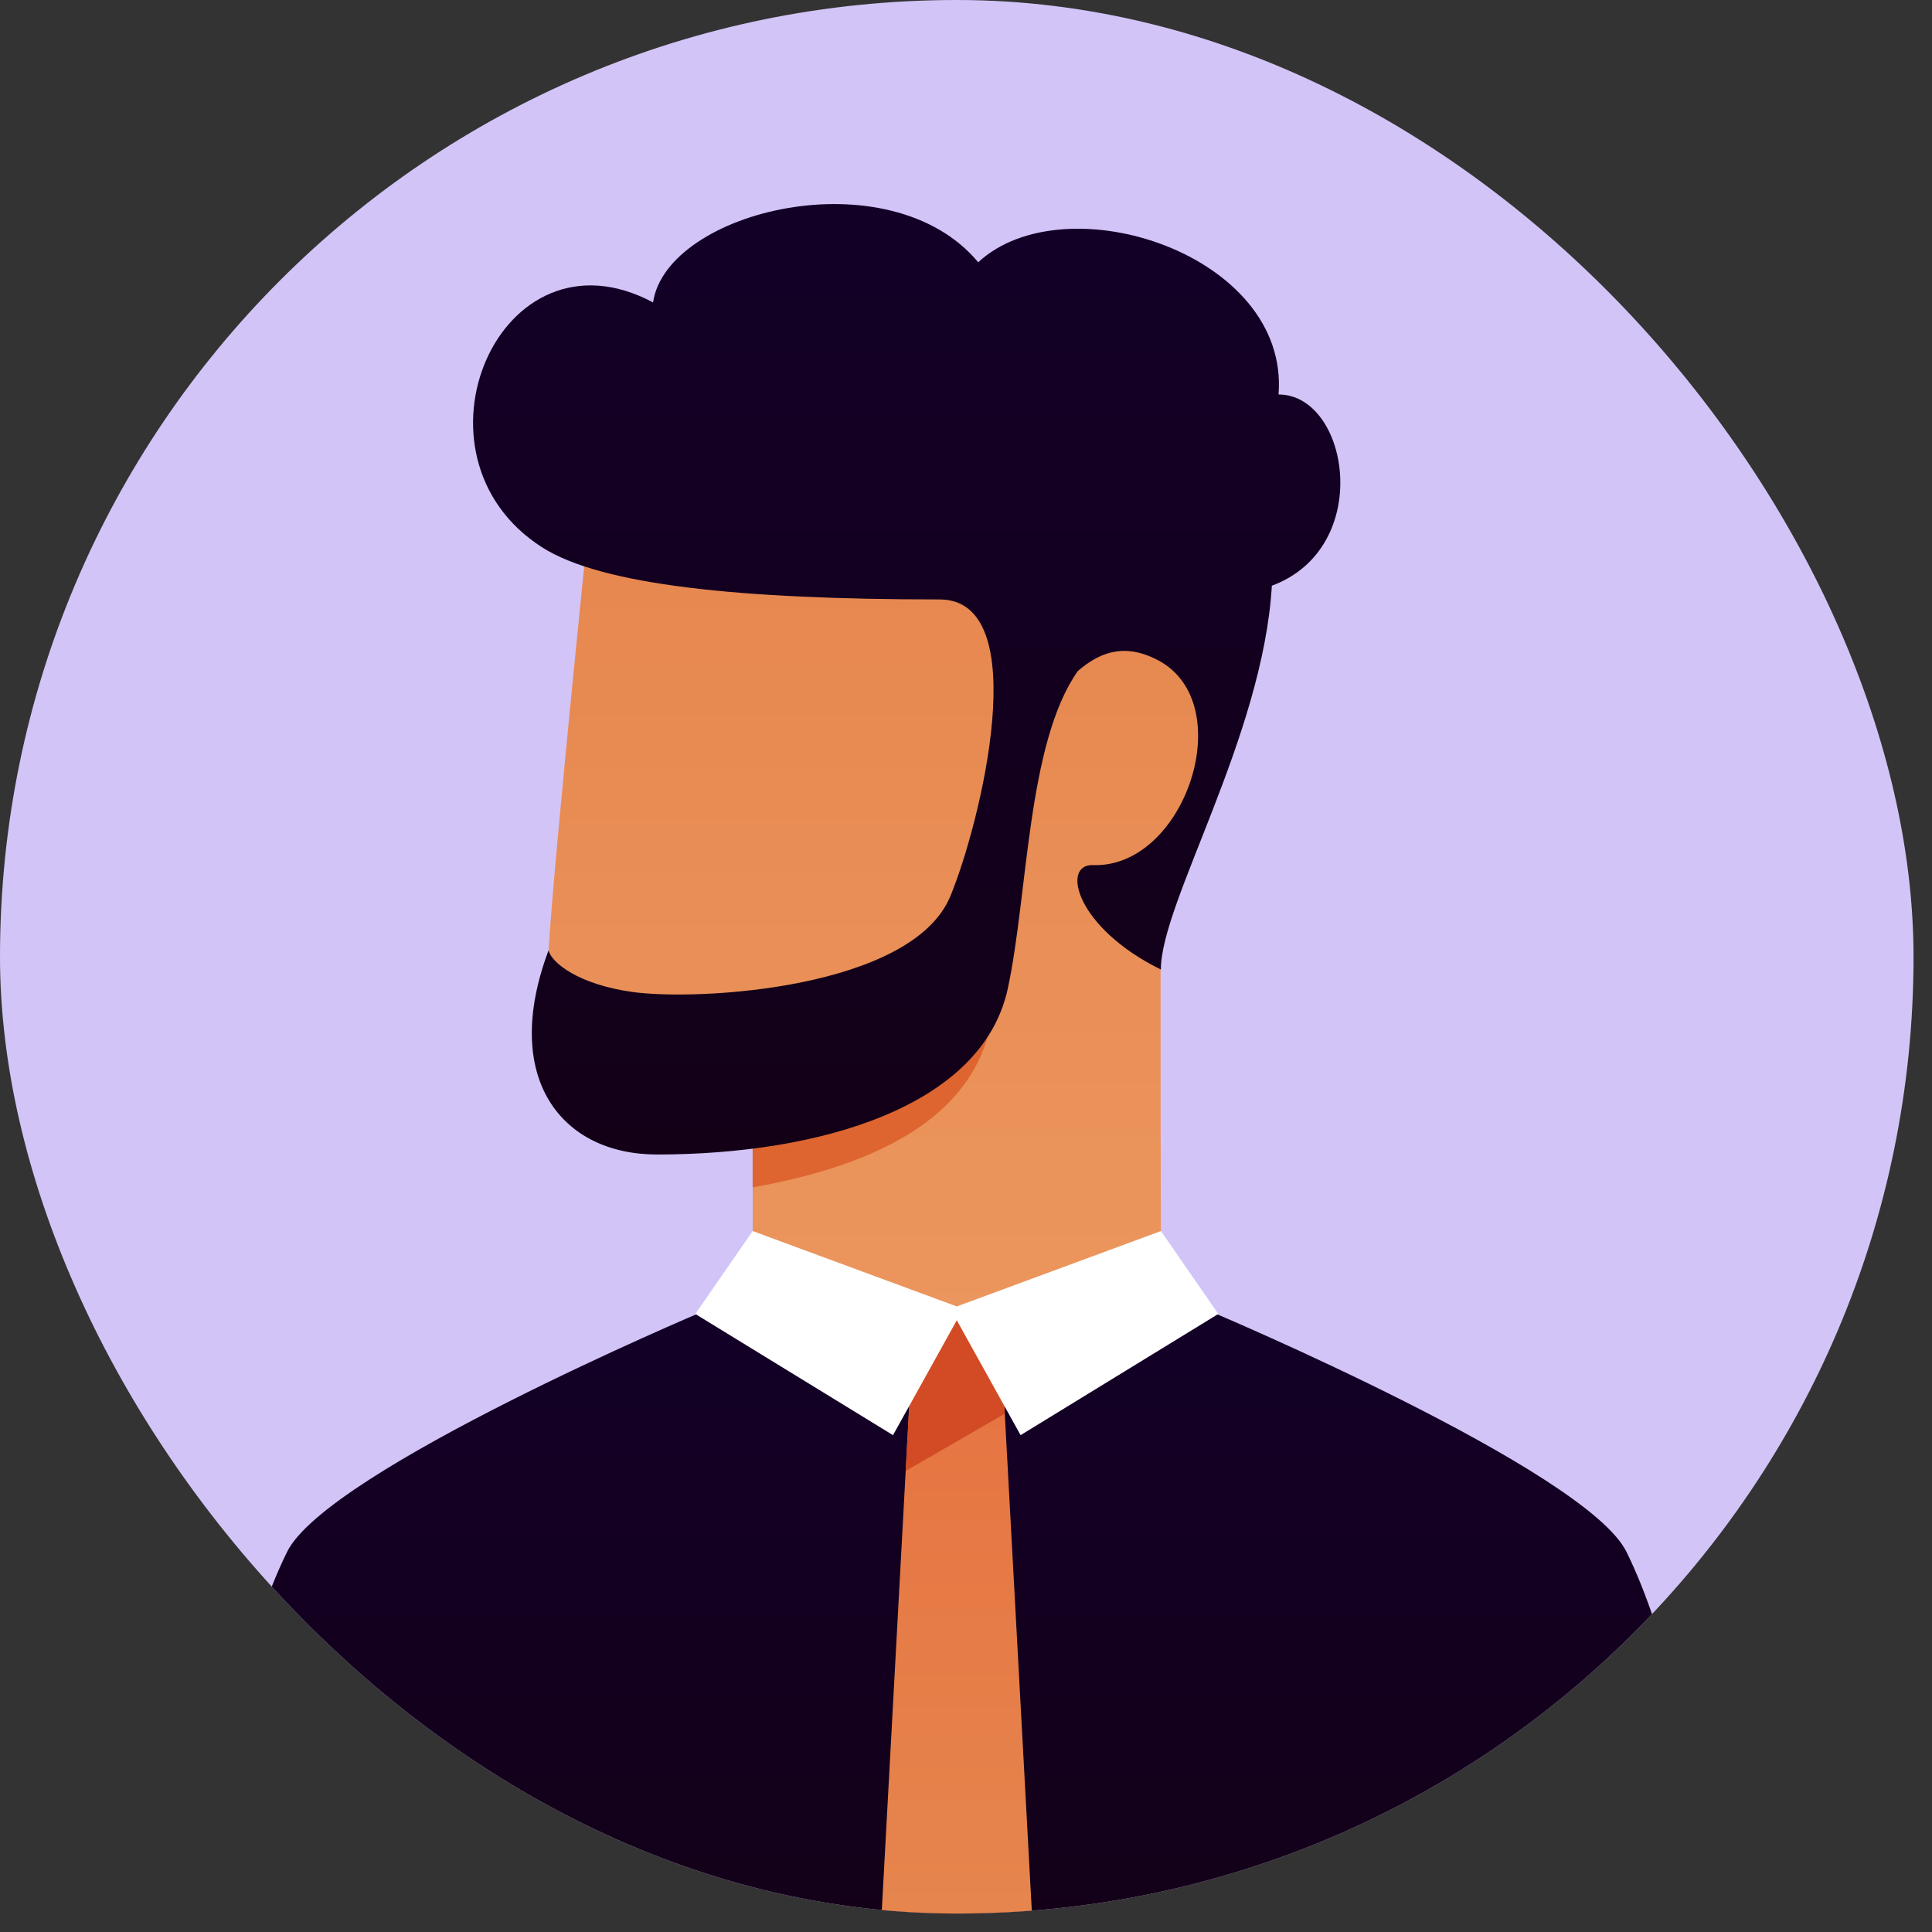 <svg width="90" height="90" viewBox="0 0 90 90" fill="none" xmlns="http://www.w3.org/2000/svg">
<rect x="0" y="0" width="90" height="90" fill="#333333" stroke="none"/>
<g clip-path="url(#clip0)">
<rect width="89.14" height="89.14" rx="44.57" fill="#D3C4F7"/>
<path d="M35.063 52.295V58.832C35.063 59.48 44.571 61.439 44.571 61.439C44.571 61.439 54.079 59.756 54.079 58.832C54.079 57.085 54.044 48.314 54.079 40.169C58.338 34.649 58.338 31.199 54.971 27.633C51.604 24.068 27.635 22.285 27.635 22.285C27.635 22.285 25.836 39.581 25.555 44.273C25.441 46.16 24.218 52.295 28.972 52.295H35.063Z" fill="url(#paint1_linear)"/>
<path d="M35.061 51.738V55.314C41.429 54.18 45.094 51.787 46.055 48.136C43.281 50.017 39.716 51.206 35.358 51.701C35.259 51.712 35.16 51.725 35.061 51.738Z" fill="#DE6530"/>
<path d="M13.372 72.295C11.486 76.129 10 82.468 8.915 91.311H80.227C79.141 82.467 77.655 76.128 75.77 72.295C73.891 68.474 56.456 61.12 56.456 61.12L32.685 61.118C32.685 61.118 15.247 68.482 13.372 72.295Z" fill="url(#paint2_linear)"/>
<path d="M42.491 62.992L41.005 90.329H48.137L46.651 62.992C46.651 62.992 45.264 61.507 44.571 61.507C43.878 61.507 42.491 62.992 42.491 62.992Z" fill="url(#paint3_linear)"/>
<path d="M42.188 68.524L46.805 65.857L46.649 62.992C45.724 62.002 45.031 61.507 44.569 61.507C44.107 61.507 43.414 62.002 42.489 62.992L42.188 68.524Z" fill="#D24B24"/>
<path d="M44.571 61.504L47.543 66.855L56.754 61.209L54.08 57.347L44.571 60.859L35.063 57.347L32.389 61.209L41.6 66.855L44.571 61.504Z" fill="white"/>
<path d="M50.209 31.26C51.154 30.449 52.302 29.902 53.925 30.745C57.772 32.743 55.219 40.45 50.913 40.3C49.427 40.248 50.108 43.209 54.077 45.164C54.077 42.044 58.832 34.319 59.248 27.285C64.031 25.504 62.843 18.377 59.559 18.377C60.083 11.842 49.62 8.467 45.569 12.217C41.449 7.279 31.05 9.804 30.422 14.088C23.271 10.271 18.57 21.244 25.266 25.504C28.021 27.257 34.467 27.924 43.771 27.924C48.236 27.924 45.668 38.374 44.272 41.747C42.489 46.056 32.535 46.65 29.415 46.204C26.979 45.856 25.701 44.867 25.553 44.273C23.324 50.215 26.147 53.781 30.604 53.781C38.181 53.781 45.758 51.553 46.946 46.056C47.892 41.681 47.84 34.621 50.209 31.26Z" fill="url(#paint4_linear)"/>
</g>
<defs>
<linearGradient id="paint1_linear" x1="41.363" y1="22.285" x2="41.363" y2="61.439" gradientUnits="userSpaceOnUse">
<stop stop-color="#E6864E"/>
<stop offset="1" stop-color="#EB965E"/>
</linearGradient>
<linearGradient id="paint2_linear" x1="44.571" y1="61.118" x2="44.571" y2="91.311" gradientUnits="userSpaceOnUse">
<stop stop-color="#130027"/>
<stop offset="1" stop-color="#130017"/>
</linearGradient>
<linearGradient id="paint3_linear" x1="44.571" y1="90.329" x2="44.571" y2="61.507" gradientUnits="userSpaceOnUse">
<stop stop-color="#E6864E"/>
<stop offset="1" stop-color="#E67240"/>
</linearGradient>
<linearGradient id="paint4_linear" x1="42.237" y1="9.507" x2="42.237" y2="53.781" gradientUnits="userSpaceOnUse">
<stop stop-color="#130027"/>
<stop offset="1" stop-color="#130017"/>
</linearGradient>
<clipPath id="clip0">
<rect width="89.14" height="89.14" rx="44.57" fill="white"/>
</clipPath>
</defs>
</svg>
